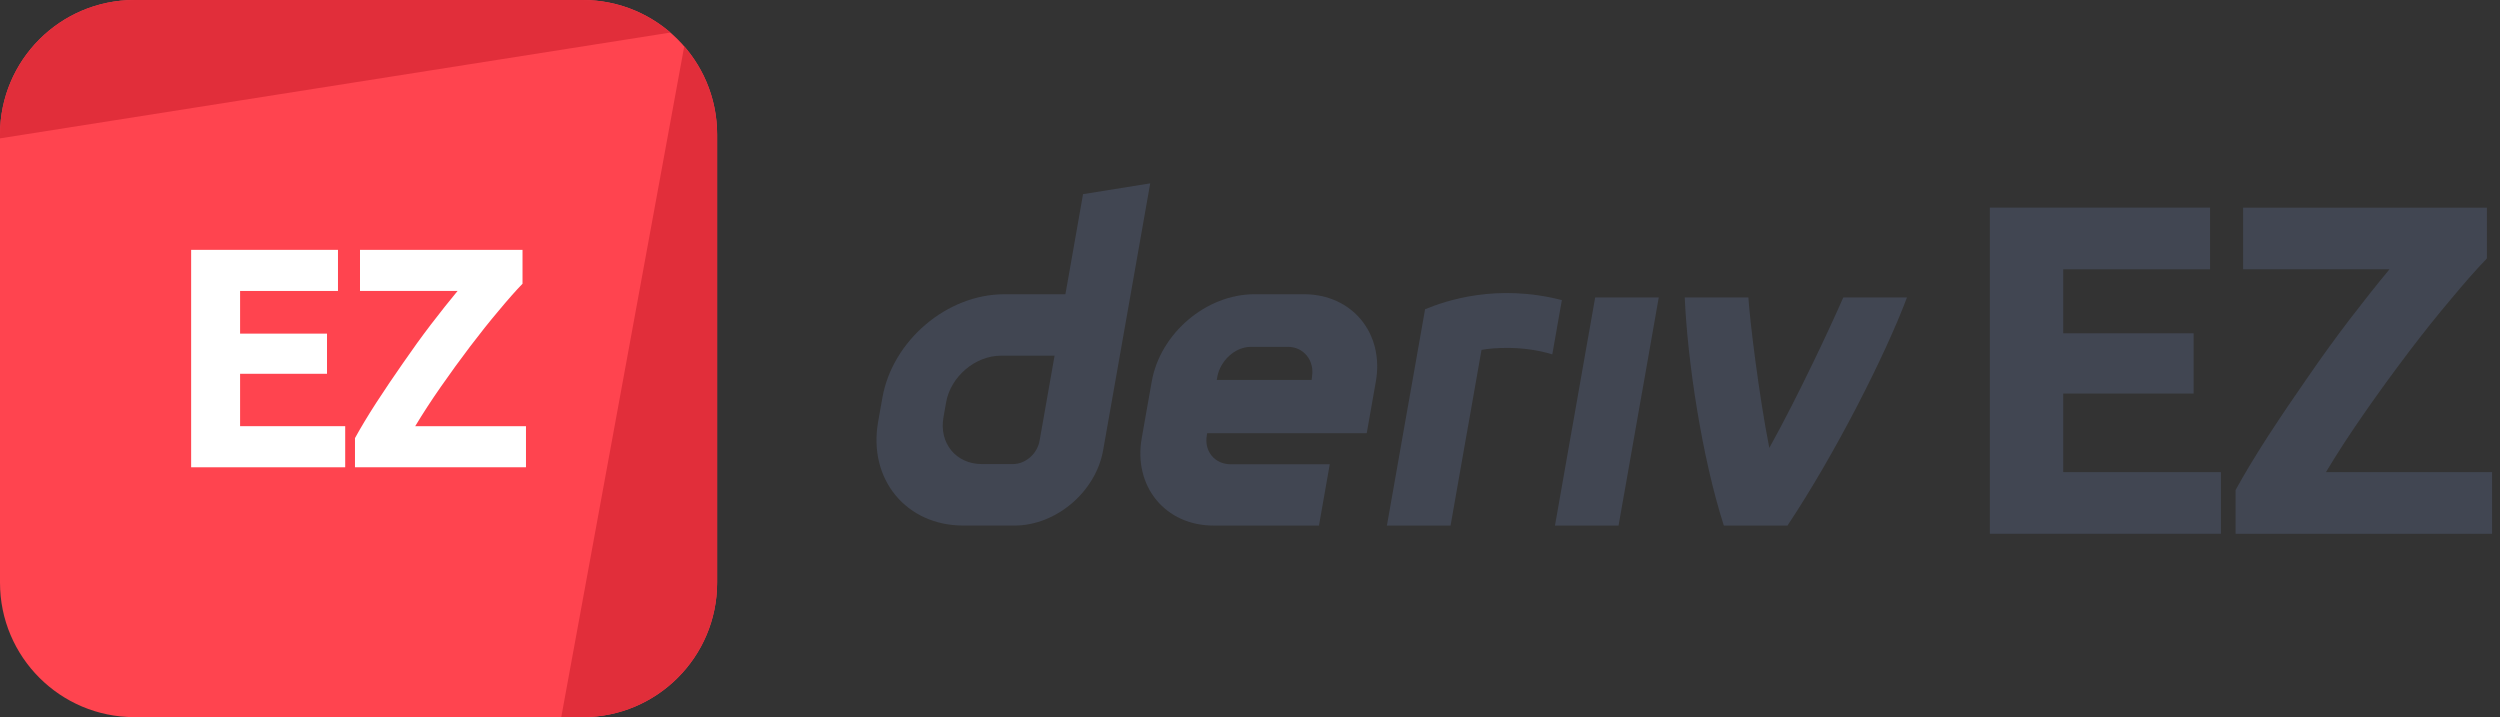 <svg width="251" height="72" viewBox="0 0 251 72" fill="none" xmlns="http://www.w3.org/2000/svg">
<rect x="0" y="0" width="251" height="72" fill="#333333" stroke="none"/>
<g id="logo / deriv product / deriv ez / brand-light / logo wordmark horizontal">
<g id="logo">
<path d="M0 13.5C0 6.044 6.044 0 13.5 0H58.5C65.956 0 72 6.044 72 13.5V58.5C72 65.956 65.956 72 58.5 72H13.5C6.044 72 0 65.956 0 58.5V13.5Z" fill="#FF444F"/>
<path d="M13.5 0C6.044 0 0 6.044 0 13.5V13.892L67.308 3.268C64.943 1.232 61.865 0 58.5 0H13.5Z" fill="#E12E3A"/>
<path d="M68.697 4.652L56.35 72L58.5 72C65.956 72 72 65.956 72 58.5V13.5C72 10.116 70.754 7.022 68.697 4.652Z" fill="#E12E3A"/>
<path d="M19.191 46.915V25.085H33.933V29.212H24.105V33.496H32.831V37.528H24.105V42.788H34.658V46.915H19.191Z" fill="white"/>
<path d="M52.461 28.487C51.789 29.18 50.991 30.083 50.067 31.196C49.143 32.288 48.188 33.485 47.201 34.787C46.214 36.089 45.237 37.433 44.271 38.819C43.305 40.205 42.444 41.528 41.688 42.788H52.808V46.915H35.64V43.985C36.228 42.914 36.942 41.728 37.782 40.426C38.643 39.103 39.536 37.78 40.46 36.457C41.384 35.113 42.318 33.821 43.263 32.582C44.229 31.322 45.122 30.199 45.941 29.212H36.144V25.085H52.461V28.487Z" fill="white"/>
</g>
<g id="wordmark">
<path fill-rule="evenodd" clip-rule="evenodd" d="M108.739 19.493L106.967 29.544H100.815C95.075 29.544 89.605 34.194 88.591 39.933L88.161 42.376C87.152 48.116 90.982 52.766 96.721 52.766H101.852C106.035 52.766 110.02 49.38 110.756 45.197L115.482 18.409L108.739 19.493ZM104.374 44.249C104.147 45.541 102.984 46.593 101.692 46.593H98.575C95.995 46.593 94.269 44.499 94.721 41.914L94.99 40.391C95.448 37.811 97.909 35.712 100.489 35.712H105.879L104.374 44.249Z" fill="#414652"/>
<path d="M156.118 52.768H162.503L166.54 29.866H160.155L156.118 52.768Z" fill="#414652"/>
<path d="M156.331 32.852L156.331 32.846C156.491 31.941 156.651 31.035 156.811 30.13C150.259 28.442 145.155 30.188 143.077 31.049C143.077 31.049 140.112 47.853 139.245 52.773H145.634C146.671 46.893 147.708 41.011 148.744 35.13C149.703 34.939 152.824 34.639 155.849 35.58C156.009 34.67 156.17 33.761 156.331 32.852Z" fill="#414652"/>
<path fill-rule="evenodd" clip-rule="evenodd" d="M130.914 29.541H125.948C121.104 29.541 116.487 33.465 115.634 38.309L114.629 44.001C113.776 48.845 117.006 52.769 121.85 52.769H132.423L133.508 46.614H123.571C121.958 46.614 120.878 45.307 121.166 43.69L121.199 43.496H137.219L138.134 38.309C138.988 33.465 135.757 29.541 130.914 29.541ZM131.725 37.818L131.687 38.148H122.161L122.213 37.856C122.5 36.243 123.972 34.824 125.589 34.824H129.31C130.909 34.824 131.989 36.219 131.725 37.818Z" fill="#414652"/>
<path d="M177.639 44.972C180.538 39.756 183.734 32.912 185.066 29.866H191.461C189.284 35.654 184.296 45.498 179.463 52.768H173.073C170.855 45.849 169.423 36.209 169.149 29.866H175.54C175.655 31.935 176.581 39.61 177.639 44.972Z" fill="#414652"/>
<path d="M199.779 53.591V20.847H221.892V27.037H207.15V33.462H220.238V39.511H207.15V47.401H222.979V53.591H199.779Z" fill="#414652"/>
<path d="M249.684 25.95C248.676 26.989 247.479 28.344 246.093 30.013C244.707 31.651 243.274 33.447 241.793 35.4C240.313 37.353 238.848 39.369 237.399 41.448C235.95 43.527 234.659 45.511 233.525 47.401H250.204V53.591H224.453V49.197C225.335 47.59 226.406 45.811 227.666 43.858C228.957 41.873 230.296 39.889 231.682 37.904C233.068 35.888 234.47 33.951 235.887 32.092C237.336 30.202 238.675 28.517 239.903 27.037H225.209V20.847H249.684V25.95Z" fill="#414652"/>
</g>
</g>
</svg>
